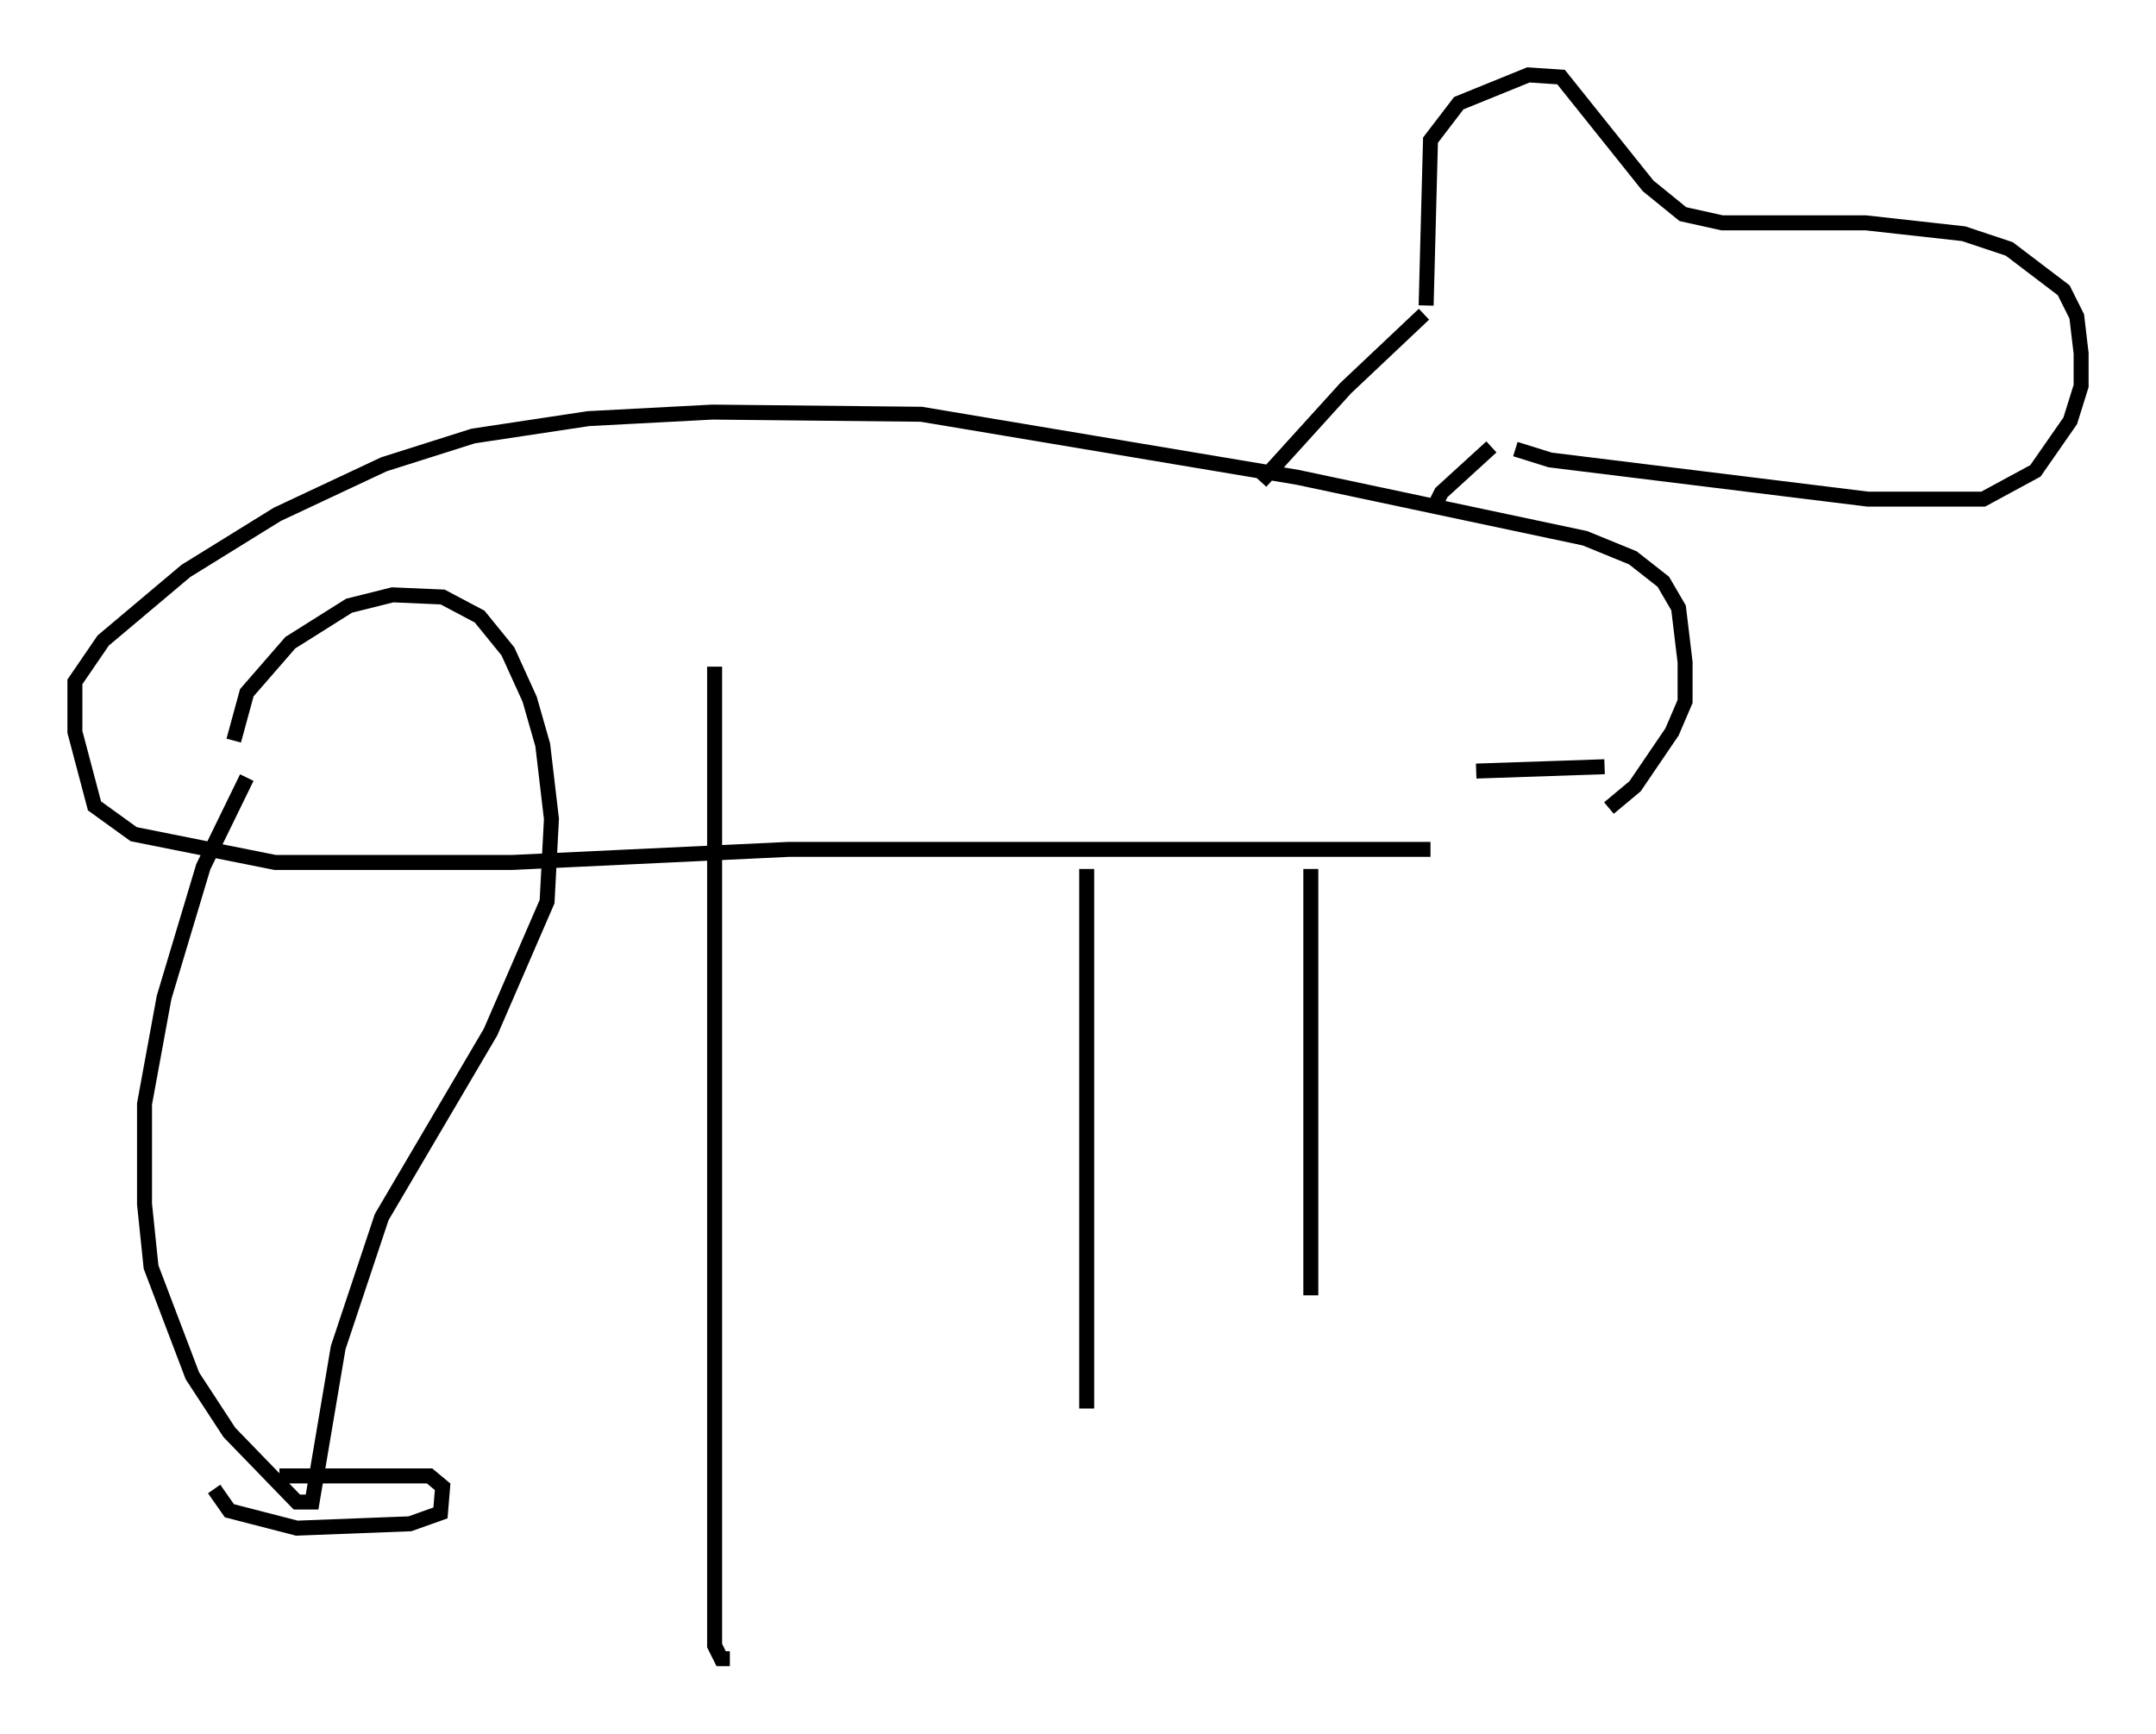 <?xml version="1.0" encoding="utf-8" ?>
<svg baseProfile="full" height="115.743" version="1.1" width="143.922" xmlns="http://www.w3.org/2000/svg" xmlns:ev="http://www.w3.org/2001/xml-events" xmlns:xlink="http://www.w3.org/1999/xlink"><defs /><rect fill="white" height="115.743" width="143.922" x="0" y="0" /><path d="M15.603, 56.709 m0.0, -7.263 l0.872, -3.196 2.905, -3.341 l3.922, -2.469 2.905, -0.726 l3.341, 0.145 2.469, 1.307 l1.888, 2.324 1.453, 3.196 l0.872, 3.05 0.581, 4.939 l-0.291, 5.52 -3.777, 8.715 l-7.263, 12.346 -2.905, 8.715 l-1.743, 10.313 -1.017, 0.0 l-4.503, -4.648 -2.469, -3.777 l-2.76, -7.263 -0.436, -4.212 l0.0, -6.682 1.307, -7.117 l2.615, -8.715 2.905, -5.955 m2.179, 46.626 l10.022, 0.0 0.872, 0.726 l-0.145, 1.743 -2.034, 0.726 l-7.553, 0.291 -4.503, -1.162 l-1.017, -1.453 m33.408, -54.905 l0.0, 65.363 0.436, 0.872 l0.581, 0.0 m23.821, -52.726 l0.0, 36.022 m14.961, -36.022 l0.0, 28.469 m7.989, -29.776 l-42.849, 0.0 -18.447, 0.872 l-15.832, 0.0 -9.441, -1.888 l-2.615, -1.888 -1.307, -4.939 l0.0, -3.341 1.888, -2.76 l5.52, -4.648 6.101, -3.777 l7.117, -3.341 5.955, -1.888 l7.698, -1.162 8.279, -0.436 l13.944, 0.145 25.128, 4.212 l19.173, 4.067 3.196, 1.307 l2.034, 1.598 1.017, 1.743 l0.436, 3.631 0.0, 2.615 l-0.872, 2.034 -2.469, 3.631 l-1.743, 1.453 m-0.291, -2.76 l-8.57, 0.291 m-14.38, -19.318 l5.665, -6.246 5.229, -4.939 m0.726, 12.782 l0.436, -0.872 3.341, -3.05 m-4.358, -9.441 l0.291, -11.039 1.888, -2.469 l4.648, -1.888 2.179, 0.145 l5.81, 7.263 2.324, 1.888 l2.615, 0.581 9.587, 0.0 l6.536, 0.726 3.05, 1.017 l3.631, 2.76 0.872, 1.743 l0.291, 2.469 0.0, 2.179 l-0.726, 2.324 -2.324, 3.341 l-3.486, 1.888 -7.698, 0.0 l-21.207, -2.615 -2.324, -0.726 " fill="none" stroke="black" stroke-width="1" /></svg>